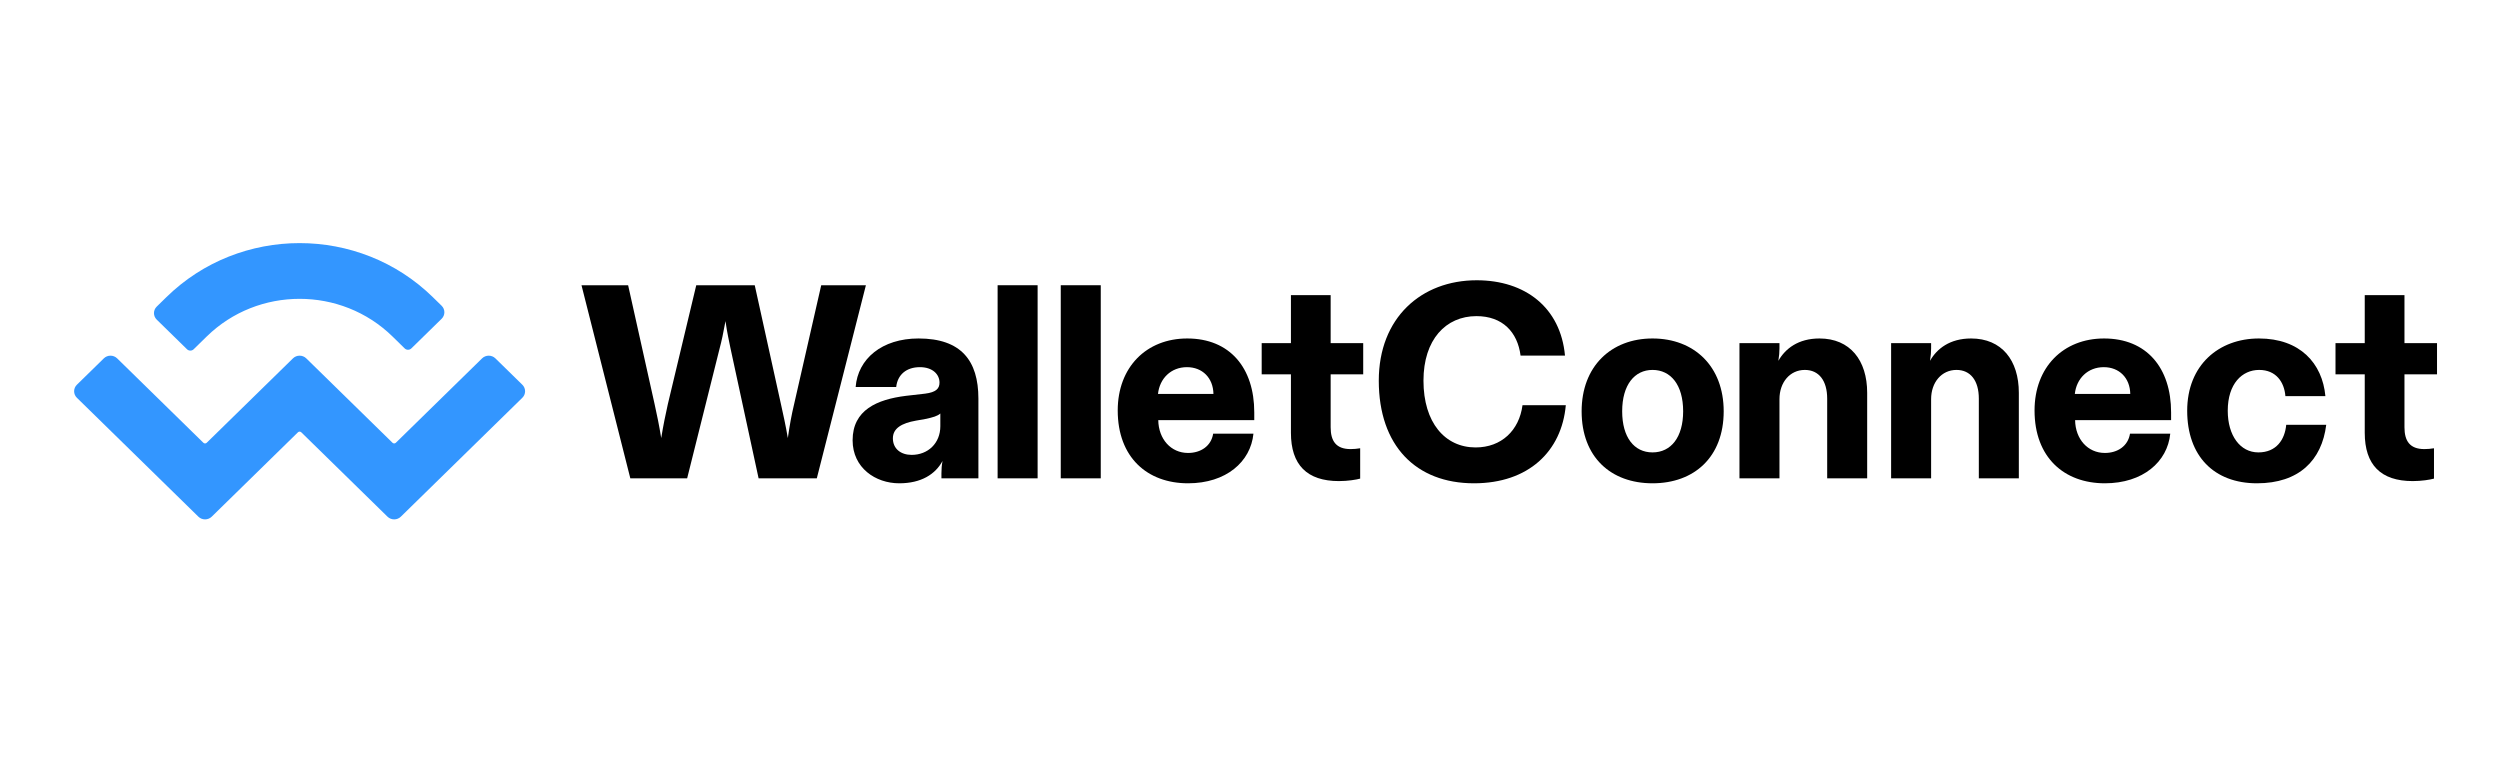 <svg width="200" height="61" viewBox="0 0 371 61" fill="none" xmlns="http://www.w3.org/2000/svg">
<path d="M24.701 18.011C35.615 7.33 53.309 7.33 64.223 18.011L65.537 19.296C66.082 19.83 66.082 20.696 65.537 21.23L61.044 25.627C60.771 25.895 60.328 25.895 60.056 25.627L58.248 23.858C50.634 16.407 38.29 16.407 30.676 23.858L28.74 25.753C28.468 26.02 28.025 26.02 27.752 25.753L23.259 21.356C22.713 20.822 22.713 19.956 23.259 19.422L24.701 18.011ZM73.516 27.105L77.515 31.018C78.06 31.552 78.06 32.418 77.515 32.952L59.483 50.599C58.937 51.133 58.053 51.133 57.507 50.599L44.709 38.075C44.573 37.941 44.352 37.941 44.215 38.075L31.418 50.599C30.872 51.133 29.987 51.133 29.442 50.599L11.409 32.952C10.864 32.418 10.864 31.552 11.409 31.018L15.408 27.105C15.954 26.571 16.839 26.571 17.384 27.105L30.182 39.629C30.319 39.763 30.54 39.763 30.676 39.629L43.474 27.105C44.019 26.571 44.904 26.571 45.45 27.105L58.248 39.629C58.384 39.763 58.605 39.763 58.742 39.629L71.54 27.105C72.085 26.571 72.97 26.571 73.516 27.105Z" fill="#3396FF"/>
<path d="M101.973 44.907L106.804 25.585C107.09 24.52 107.336 23.374 107.663 21.573C107.909 23.374 108.196 24.52 108.4 25.585L112.576 44.907H121.214L128.5 16.251H121.869L117.857 33.854C117.448 35.573 117.202 36.924 116.915 38.93C116.588 37.006 116.26 35.573 115.892 33.895L112.003 16.251H103.324L99.108 33.895C98.739 35.573 98.453 36.924 98.125 38.93C97.798 36.924 97.511 35.573 97.143 33.895L93.213 16.251H86.294L93.54 44.907H101.973Z" fill="black"/>
<path d="M133.446 45.644C136.721 45.644 138.809 44.293 139.873 42.328C139.75 42.942 139.709 43.556 139.709 44.17V44.907H145.195V33.076C145.195 27.427 142.616 24.152 136.311 24.152C130.867 24.152 127.305 27.181 126.978 31.357H132.995C133.2 29.515 134.51 28.409 136.516 28.409C138.399 28.409 139.423 29.474 139.423 30.702C139.423 31.602 138.89 32.135 137.294 32.339L134.428 32.667C130.171 33.199 126.527 34.754 126.527 39.258C126.527 43.351 129.925 45.644 133.446 45.644ZM135.288 41.427C133.691 41.427 132.504 40.526 132.504 38.971C132.504 37.456 133.855 36.719 135.902 36.351L137.294 36.105C138.481 35.86 139.136 35.655 139.545 35.287V37.17C139.545 39.708 137.703 41.427 135.288 41.427Z" fill="black"/>
<path d="M148.046 16.251V44.907H153.982V16.251H148.046Z" fill="black"/>
<path d="M157.416 16.251V44.907H163.352V16.251H157.416Z" fill="black"/>
<path d="M176.309 45.644C181.958 45.644 185.602 42.451 186.011 38.275H180.034C179.747 40.117 178.191 41.141 176.309 41.141C173.77 41.141 171.928 39.094 171.887 36.269H186.133V35.123C186.133 28.491 182.491 24.152 176.186 24.152C170.127 24.152 165.87 28.409 165.87 34.836C165.87 41.796 170.25 45.644 176.309 45.644ZM171.846 32.38C172.092 30.088 173.77 28.409 176.145 28.409C178.437 28.409 180.034 30.006 180.075 32.38H171.846Z" fill="black"/>
<path d="M198.697 45.316C200.007 45.316 201.277 45.111 201.85 44.948V40.445C201.399 40.526 200.868 40.567 200.416 40.567C198.248 40.567 197.469 39.339 197.469 37.334V29.474H202.3V24.848H197.469V17.725H191.574V24.848H187.234V29.474H191.574V38.152C191.574 42.901 193.948 45.316 198.697 45.316Z" fill="black"/>
<path d="M218.734 45.644C226.84 45.644 231.753 40.895 232.366 34.058H225.939C225.448 37.784 222.828 40.322 218.98 40.322C214.437 40.322 211.243 36.638 211.243 30.415C211.243 24.316 214.558 20.836 219.103 20.836C222.992 20.836 225.202 23.21 225.652 26.69H232.244C231.589 19.567 226.349 15.514 219.144 15.514C210.916 15.514 204.611 21.082 204.611 30.415C204.611 40.076 210.137 45.644 218.734 45.644Z" fill="black"/>
<path d="M245.234 45.644C251.417 45.644 255.796 41.755 255.796 34.959C255.796 28.286 251.417 24.152 245.234 24.152C239.095 24.152 234.714 28.286 234.714 34.959C234.714 41.755 239.054 45.644 245.234 45.644ZM245.234 41.059C242.492 41.059 240.731 38.807 240.731 34.959C240.731 31.029 242.574 28.819 245.234 28.819C247.936 28.819 249.779 31.029 249.779 34.959C249.779 38.807 247.978 41.059 245.234 41.059Z" fill="black"/>
<path d="M264.073 44.907V33.158C264.073 30.661 265.627 28.819 267.837 28.819C269.926 28.819 271.154 30.415 271.154 33.076V44.907H277.089V32.216C277.089 27.386 274.551 24.152 270.008 24.152C266.855 24.152 264.932 25.666 263.909 27.468C264.031 26.731 264.073 26.158 264.073 25.625V24.848H258.136V44.907H264.073Z" fill="black"/>
<path d="M286.577 44.907V33.158C286.577 30.661 288.132 28.819 290.343 28.819C292.43 28.819 293.658 30.415 293.658 33.076V44.907H299.595V32.216C299.595 27.386 297.057 24.152 292.512 24.152C289.36 24.152 287.435 25.666 286.413 27.468C286.535 26.731 286.577 26.158 286.577 25.625V24.848H280.641V44.907H286.577Z" fill="black"/>
<path d="M312.366 45.644C318.015 45.644 321.658 42.451 322.067 38.275H316.092C315.805 40.117 314.249 41.141 312.366 41.141C309.828 41.141 307.986 39.094 307.945 36.269H322.191V35.123C322.191 28.491 318.547 24.152 312.244 24.152C306.185 24.152 301.927 28.409 301.927 34.836C301.927 41.796 306.307 45.644 312.366 45.644ZM307.904 32.38C308.15 30.088 309.828 28.409 312.202 28.409C314.495 28.409 316.092 30.006 316.132 32.38H307.904Z" fill="black"/>
<path d="M334.936 45.644C341.159 45.644 344.557 42.246 345.212 36.965H339.275C339.072 39.176 337.802 41.059 335.142 41.059C332.44 41.059 330.598 38.562 330.598 34.877C330.598 30.865 332.727 28.819 335.263 28.819C337.762 28.819 338.99 30.62 339.153 32.708H345.089C344.639 27.836 341.322 24.152 335.223 24.152C329.288 24.152 324.579 28.082 324.579 34.877C324.579 41.591 328.551 45.644 334.936 45.644Z" fill="black"/>
<path d="M358.051 45.316C359.361 45.316 360.631 45.111 361.204 44.948V40.445C360.753 40.526 360.222 40.567 359.771 40.567C357.602 40.567 356.823 39.339 356.823 37.334V29.474H361.654V24.848H356.823V17.725H350.928V24.848H346.589V29.474H350.928V38.152C350.928 42.901 353.302 45.316 358.051 45.316Z" fill="black"/>
</svg>
